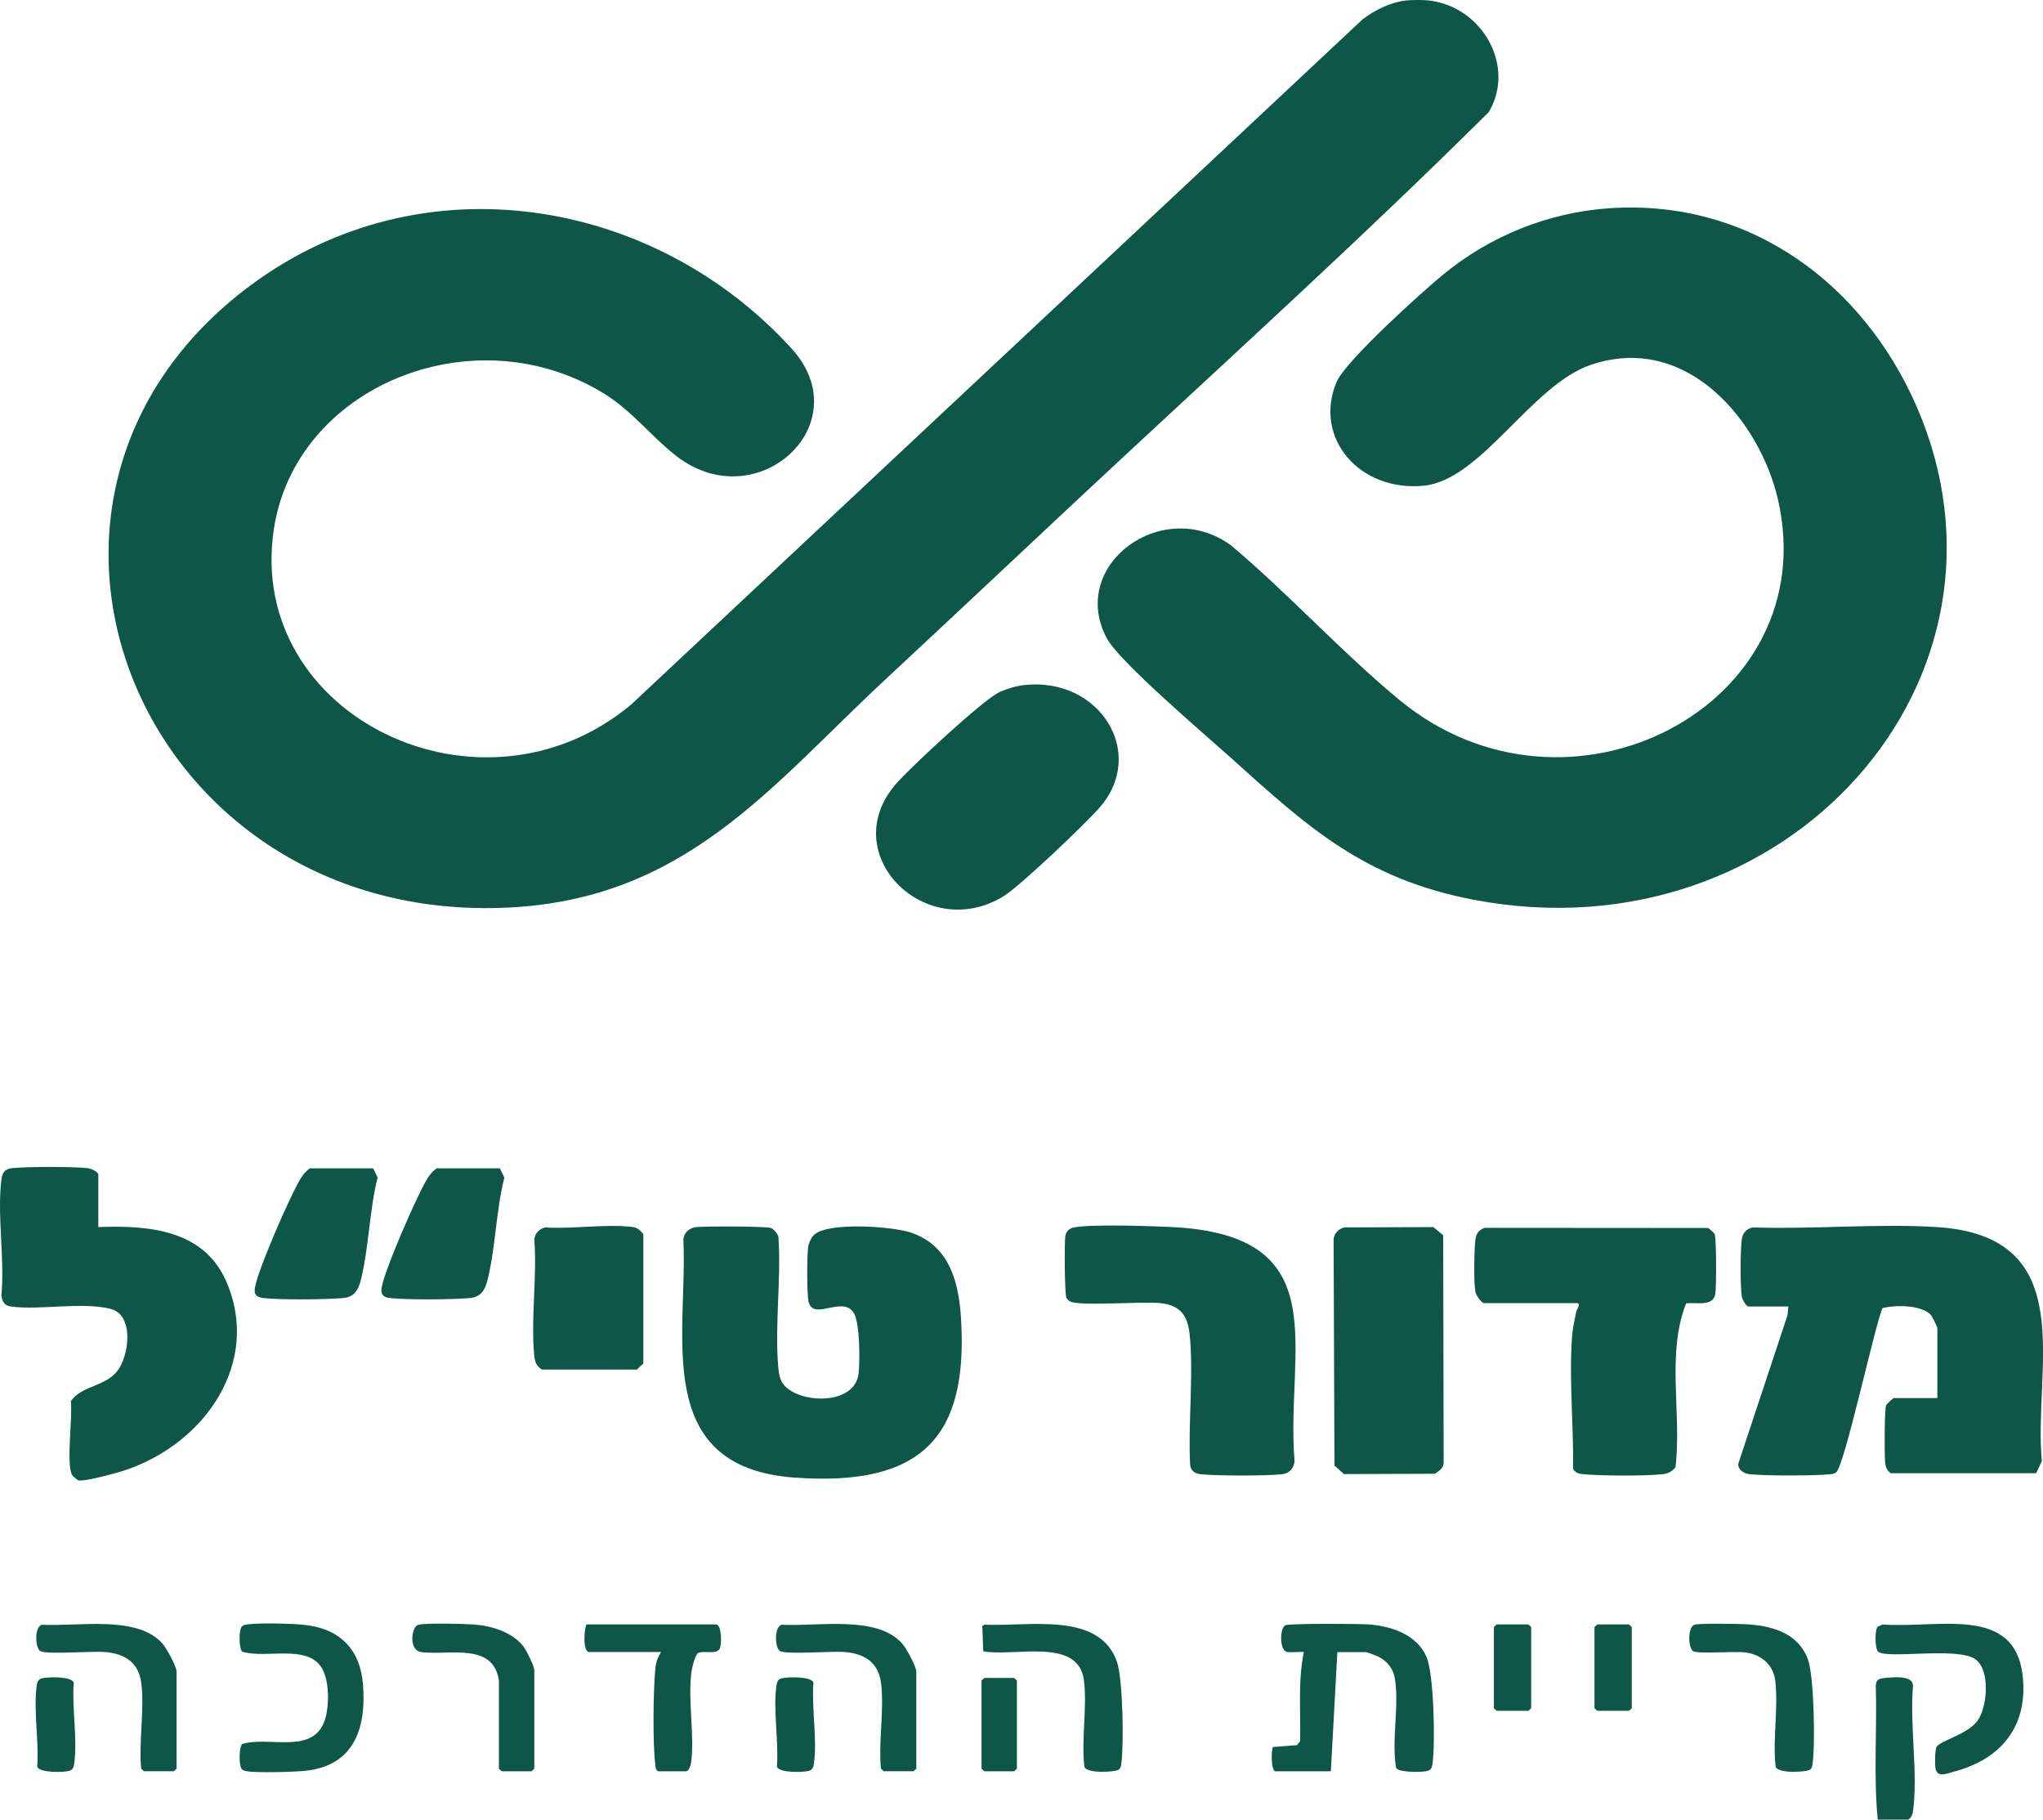 <svg width="64" height="57" viewBox="0 0 64 57" fill="none" xmlns="http://www.w3.org/2000/svg">
<g clip-path="url(#clip0_3_3)">
<path d="M44.756 0.014C46.477 0.215 47.481 2.115 46.635 3.514C42.511 7.609 38.16 11.535 33.898 15.517C31.838 17.442 29.78 19.384 27.711 21.308C24.159 24.613 21.494 28.148 15.954 28.428C4.404 29.012 -1.097 15.596 7.84 8.945C13.22 4.942 20.494 6.195 24.796 10.917C26.953 13.285 23.706 16.253 21.174 14.274C20.367 13.643 19.793 12.853 18.871 12.297C14.777 9.83 9.227 12.13 8.574 16.607C7.721 22.458 15.095 25.988 19.775 22.067L42.683 0.608C43.054 0.319 43.57 0.067 44.056 0.014C44.223 -0.004 44.592 -0.005 44.756 0.014Z" fill="#0E5648"/>
<path d="M50.405 6.524C54.906 6.218 58.392 8.99 60.017 12.679C63.789 21.248 55.969 30.031 46.203 28.192C42.725 27.537 40.959 25.898 38.537 23.719C37.739 23.001 35.064 20.728 34.673 19.995C33.45 17.704 36.423 15.515 38.568 17.087C40.373 18.606 42.039 20.442 43.848 21.933C49.131 26.286 57.171 22.103 55.699 15.654C55.146 13.229 52.873 10.414 49.85 11.423C47.977 12.048 46.406 15.039 44.601 15.215C42.598 15.411 41.138 13.728 41.866 11.975C42.142 11.31 44.532 9.157 45.221 8.591C46.657 7.411 48.477 6.656 50.405 6.524Z" fill="#0E5648"/>
<path d="M60.69 43.795V41.603C60.69 41.571 60.533 41.241 60.49 41.194C60.197 40.871 59.358 40.871 58.968 40.979C58.717 41.581 57.776 45.953 57.515 46.126C57.45 46.169 57.412 46.17 57.338 46.179C56.902 46.231 55.188 46.236 54.771 46.173C54.605 46.148 54.422 46.011 54.459 45.838L55.996 41.2L56.023 40.926H54.768C54.703 40.926 54.581 40.705 54.567 40.626C54.511 40.297 54.519 39.187 54.562 38.842C54.587 38.642 54.682 38.509 54.896 38.449C56.782 38.513 58.79 38.323 60.662 38.437C65.227 38.718 63.687 42.867 63.963 45.773L63.785 46.149H59.232C59.113 46.067 59.073 45.958 59.056 45.825C59.029 45.61 59.031 44.129 59.087 44.012C59.101 43.985 59.303 43.795 59.32 43.795H60.691L60.69 43.795Z" fill="#0E5648"/>
<path d="M25.513 38.673C25.958 38.276 27.961 38.413 28.545 38.613C29.784 39.037 30.043 40.236 30.107 41.331C30.322 44.958 28.937 46.582 24.882 46.285C20.375 45.954 21.555 41.769 21.407 38.843C21.416 38.635 21.568 38.474 21.791 38.441C22.031 38.407 24.01 38.412 24.15 38.466C24.239 38.5 24.4 38.682 24.388 38.786C24.474 40.1 24.263 41.554 24.383 42.85C24.414 43.191 24.488 43.403 24.811 43.588C25.483 43.975 26.805 43.899 26.898 43.013C26.939 42.623 26.939 41.459 26.753 41.139C26.412 40.555 25.478 41.397 25.331 40.779C25.271 40.528 25.28 39.342 25.317 39.058C25.333 38.935 25.42 38.755 25.513 38.672V38.673Z" fill="#0E5648"/>
<path d="M3.08 38.438C4.713 38.373 6.378 38.548 7.077 40.117C8.194 42.621 6.468 45.224 3.87 46.07C3.637 46.145 2.597 46.432 2.441 46.367C2.412 46.355 2.278 46.235 2.261 46.207C2.064 45.883 2.284 44.353 2.218 43.888C2.591 43.38 3.295 43.451 3.69 42.926C4.04 42.462 4.219 41.178 3.446 40.995C2.527 40.778 1.294 41.045 0.364 40.93C0.137 40.903 0.069 40.776 0.044 40.577C0.152 39.429 -0.095 38.07 0.044 36.948C0.069 36.749 0.137 36.623 0.364 36.594C0.798 36.542 2.329 36.541 2.763 36.594C2.858 36.606 3.08 36.719 3.08 36.787V38.438Z" fill="#0E5648"/>
<path d="M32.077 21.46C34.444 21.194 35.935 23.582 34.454 25.288C34.012 25.797 31.966 27.747 31.444 28.07C29.002 29.579 26.137 26.736 28.091 24.529C28.537 24.026 30.8 21.911 31.318 21.677C31.543 21.575 31.829 21.488 32.077 21.46Z" fill="#0E5648"/>
<path d="M46.478 40.819C46.388 40.795 46.236 40.563 46.218 40.464C46.164 40.147 46.179 39.234 46.212 38.895C46.233 38.685 46.279 38.549 46.503 38.462L53.509 38.467C53.544 38.481 53.698 38.623 53.713 38.656C53.772 38.788 53.773 40.377 53.728 40.563C53.636 40.94 53.117 40.784 52.819 40.829C52.195 42.426 52.687 44.279 52.487 45.96C52.379 46.095 52.26 46.16 52.082 46.179C51.538 46.239 50.18 46.231 49.625 46.181C49.46 46.166 49.374 46.155 49.28 46.014C49.298 44.669 49.15 43.215 49.246 41.873C49.264 41.628 49.328 41.322 49.381 41.078C49.391 41.03 49.544 40.82 49.394 40.82H46.476L46.478 40.819Z" fill="#0E5648"/>
<path d="M33.648 38.449C34.172 38.342 36.045 38.406 36.674 38.435C41.917 38.678 40.265 42.252 40.554 45.771C40.535 45.976 40.405 46.15 40.177 46.178C39.707 46.235 38.073 46.235 37.602 46.178C37.42 46.156 37.294 46.059 37.282 45.88C37.22 44.621 37.375 43.283 37.288 42.033C37.245 41.413 37.15 40.917 36.376 40.822C35.833 40.756 33.804 40.926 33.517 40.766C33.485 40.748 33.42 40.685 33.405 40.653C33.352 40.54 33.342 38.938 33.372 38.731C33.395 38.574 33.478 38.482 33.651 38.448L33.648 38.449Z" fill="#0E5648"/>
<path d="M42.112 38.449L44.9 38.438L45.21 38.692L45.225 45.827C45.222 45.982 45.077 46.089 44.947 46.165L42.1 46.175L41.804 45.908L41.777 38.842C41.782 38.654 41.917 38.498 42.111 38.449H42.112Z" fill="#0E5648"/>
<path d="M17.072 38.449C17.916 38.506 18.991 38.333 19.807 38.435C19.979 38.456 20.046 38.536 20.153 38.655V42.711L19.949 42.901H16.974C16.798 42.783 16.757 42.666 16.737 42.472C16.622 41.321 16.829 40.011 16.739 38.842C16.744 38.654 16.879 38.498 17.073 38.449H17.072Z" fill="#0E5648"/>
<path d="M41.895 51.75L41.691 55.485H39.941C39.808 55.406 39.825 54.796 39.879 54.724L40.633 54.666L40.729 54.538C40.748 53.607 40.657 52.669 40.845 51.751C40.819 51.727 40.419 51.779 40.3 51.742C40.082 51.675 40.09 51.005 40.261 50.912C40.373 50.85 42.561 50.863 42.861 50.884C43.604 50.935 44.388 51.214 44.686 51.898C44.923 52.444 44.964 54.626 44.876 55.245C44.856 55.382 44.828 55.457 44.667 55.485C44.506 55.513 43.813 55.528 43.735 55.378C43.583 54.503 43.845 53.398 43.691 52.55C43.641 52.266 43.444 52.024 43.175 51.893C43.125 51.869 42.821 51.753 42.801 51.753H41.896L41.895 51.75Z" fill="#0E5648"/>
<path d="M9.705 36.598H11.689L11.83 36.888C11.566 37.922 11.557 39.109 11.295 40.129C11.222 40.413 11.085 40.63 10.759 40.66C10.224 40.71 8.757 40.723 8.242 40.66C7.919 40.621 7.958 40.427 8.022 40.181C8.195 39.526 9.026 37.613 9.372 36.995C9.465 36.831 9.548 36.718 9.704 36.6L9.705 36.598Z" fill="#0E5648"/>
<path d="M13.674 36.598H15.659L15.8 36.888C15.535 37.922 15.526 39.109 15.264 40.129C15.192 40.413 15.055 40.63 14.728 40.66C14.194 40.71 12.726 40.723 12.212 40.66C11.889 40.621 11.927 40.427 11.992 40.181C12.165 39.526 12.996 37.613 13.342 36.995C13.434 36.831 13.518 36.718 13.673 36.6L13.674 36.598Z" fill="#0E5648"/>
<path d="M7.588 54.632C8.405 54.379 9.708 54.945 10.135 53.989C10.322 53.57 10.329 52.708 10.108 52.297C9.664 51.469 8.344 51.977 7.588 51.737C7.483 51.64 7.48 51.065 7.569 50.96C7.622 50.895 7.696 50.891 7.775 50.881C8.159 50.834 9.063 50.856 9.464 50.891C10.647 50.994 11.279 51.667 11.37 52.749C11.478 54.03 11.159 55.302 9.572 55.469C9.203 55.508 8.055 55.541 7.722 55.482C7.662 55.472 7.61 55.455 7.569 55.408C7.48 55.302 7.485 54.728 7.589 54.631L7.588 54.632Z" fill="#0E5648"/>
<path d="M58.836 51.738C58.732 51.642 58.727 51.066 58.817 50.961L58.97 50.887C60.744 51.02 63.178 50.242 63.373 52.59C63.497 54.06 62.723 55.098 61.201 55.499C60.989 55.554 60.692 55.696 60.633 55.402C60.61 55.284 60.613 54.829 60.662 54.728C60.757 54.532 61.622 54.339 61.941 53.912C62.261 53.484 62.359 52.313 61.879 51.974C61.313 51.577 59.098 51.98 58.836 51.737V51.738Z" fill="#0E5648"/>
<path d="M20.707 51.75H18.46C18.248 51.75 18.298 51.022 18.373 50.885H22.43C22.612 50.885 22.613 51.517 22.547 51.643C22.444 51.839 22.062 51.697 21.874 51.777C21.771 51.835 21.674 52.263 21.659 52.389C21.543 53.286 21.77 54.382 21.645 55.244C21.634 55.316 21.57 55.485 21.496 55.485H20.62C20.537 55.437 20.54 55.377 20.53 55.298C20.444 54.613 20.463 52.966 20.53 52.262C20.549 52.066 20.604 51.919 20.707 51.75Z" fill="#0E5648"/>
<path d="M30.843 50.893C32.22 50.957 34.447 50.467 34.992 52.063C35.176 52.603 35.211 54.652 35.127 55.243C35.116 55.319 35.113 55.383 35.043 55.435C34.942 55.51 34.033 55.569 33.969 55.339C33.871 54.48 34.06 53.485 33.957 52.643C33.791 51.273 31.782 51.907 30.802 51.727L30.772 50.935L30.843 50.892V50.893Z" fill="#0E5648"/>
<path d="M4.422 52.698C4.34 52.087 3.921 51.8 3.286 51.749C2.884 51.716 1.508 51.831 1.271 51.724C1.098 51.646 1.07 50.962 1.312 50.895C2.421 50.957 4.297 50.584 5.089 51.484C5.221 51.634 5.532 52.202 5.532 52.373V55.403L5.445 55.484H4.511L4.423 55.403C4.341 54.552 4.535 53.526 4.423 52.697L4.422 52.698Z" fill="#0E5648"/>
<path d="M27.596 52.698C27.513 52.087 27.094 51.8 26.459 51.749C26.057 51.716 24.681 51.831 24.444 51.724C24.271 51.646 24.243 50.962 24.485 50.895C25.594 50.957 27.47 50.584 28.262 51.484C28.394 51.634 28.705 52.202 28.705 52.373V55.403L28.618 55.484H27.684L27.597 55.403C27.514 54.552 27.708 53.526 27.597 52.697L27.596 52.698Z" fill="#0E5648"/>
<path d="M53.083 50.894C53.238 50.845 54.519 50.865 54.768 50.883C55.584 50.938 56.345 51.197 56.632 51.969C56.831 52.508 56.867 54.643 56.782 55.244C56.771 55.32 56.768 55.384 56.697 55.436C56.596 55.51 55.687 55.569 55.624 55.339C55.526 54.481 55.715 53.486 55.612 52.644C55.554 52.166 55.198 51.837 54.693 51.764C54.358 51.716 53.21 51.816 53.043 51.725C52.877 51.633 52.865 50.962 53.083 50.894V50.894Z" fill="#0E5648"/>
<path d="M15.629 52.643C15.454 51.437 14.07 51.86 13.204 51.753C12.787 51.702 12.888 50.953 13.102 50.895C13.316 50.837 14.554 50.864 14.84 50.886C15.405 50.928 16.042 51.126 16.388 51.562C16.487 51.686 16.738 52.191 16.738 52.319V55.404L16.651 55.485H15.716L15.629 55.404V52.644V52.643Z" fill="#0E5648"/>
<path d="M58.823 57C58.687 55.615 58.804 54.199 58.762 52.804C58.774 52.588 58.888 52.577 59.082 52.559C59.359 52.535 59.925 52.477 59.928 52.81C59.822 54.038 60.084 55.505 59.933 56.704C59.918 56.825 59.89 56.918 59.786 57H58.824H58.823Z" fill="#0E5648"/>
<path d="M1.312 52.574C1.488 52.525 2.245 52.506 2.31 52.708C2.248 53.492 2.433 54.486 2.324 55.243C2.31 55.349 2.29 55.439 2.164 55.473C1.987 55.522 1.23 55.541 1.166 55.339C1.227 54.555 1.042 53.561 1.151 52.804C1.166 52.698 1.185 52.608 1.312 52.574Z" fill="#0E5648"/>
<path d="M24.484 52.574C24.66 52.525 25.417 52.506 25.482 52.708C25.42 53.492 25.605 54.486 25.497 55.243C25.482 55.349 25.462 55.439 25.336 55.473C25.159 55.522 24.403 55.541 24.338 55.339C24.4 54.555 24.214 53.561 24.323 52.804C24.338 52.698 24.358 52.608 24.484 52.574Z" fill="#0E5648"/>
<path d="M30.835 52.562H31.768L31.856 52.643V55.404L31.768 55.485H30.835L30.748 55.404V52.643L30.835 52.562Z" fill="#0E5648"/>
<path d="M46.886 50.885H47.879L47.966 50.966V53.51L47.879 53.591H46.886L46.798 53.51V50.966L46.886 50.885Z" fill="#0E5648"/>
<path d="M50.038 50.885H51.031L51.118 50.966V53.51L51.031 53.591H50.038L49.95 53.51V50.966L50.038 50.885Z" fill="#0E5648"/>
</g>
<defs>
<clipPath id="clip0_3_3">
<rect width="64" height="57" fill="white"/>
</clipPath>
</defs>
</svg>
